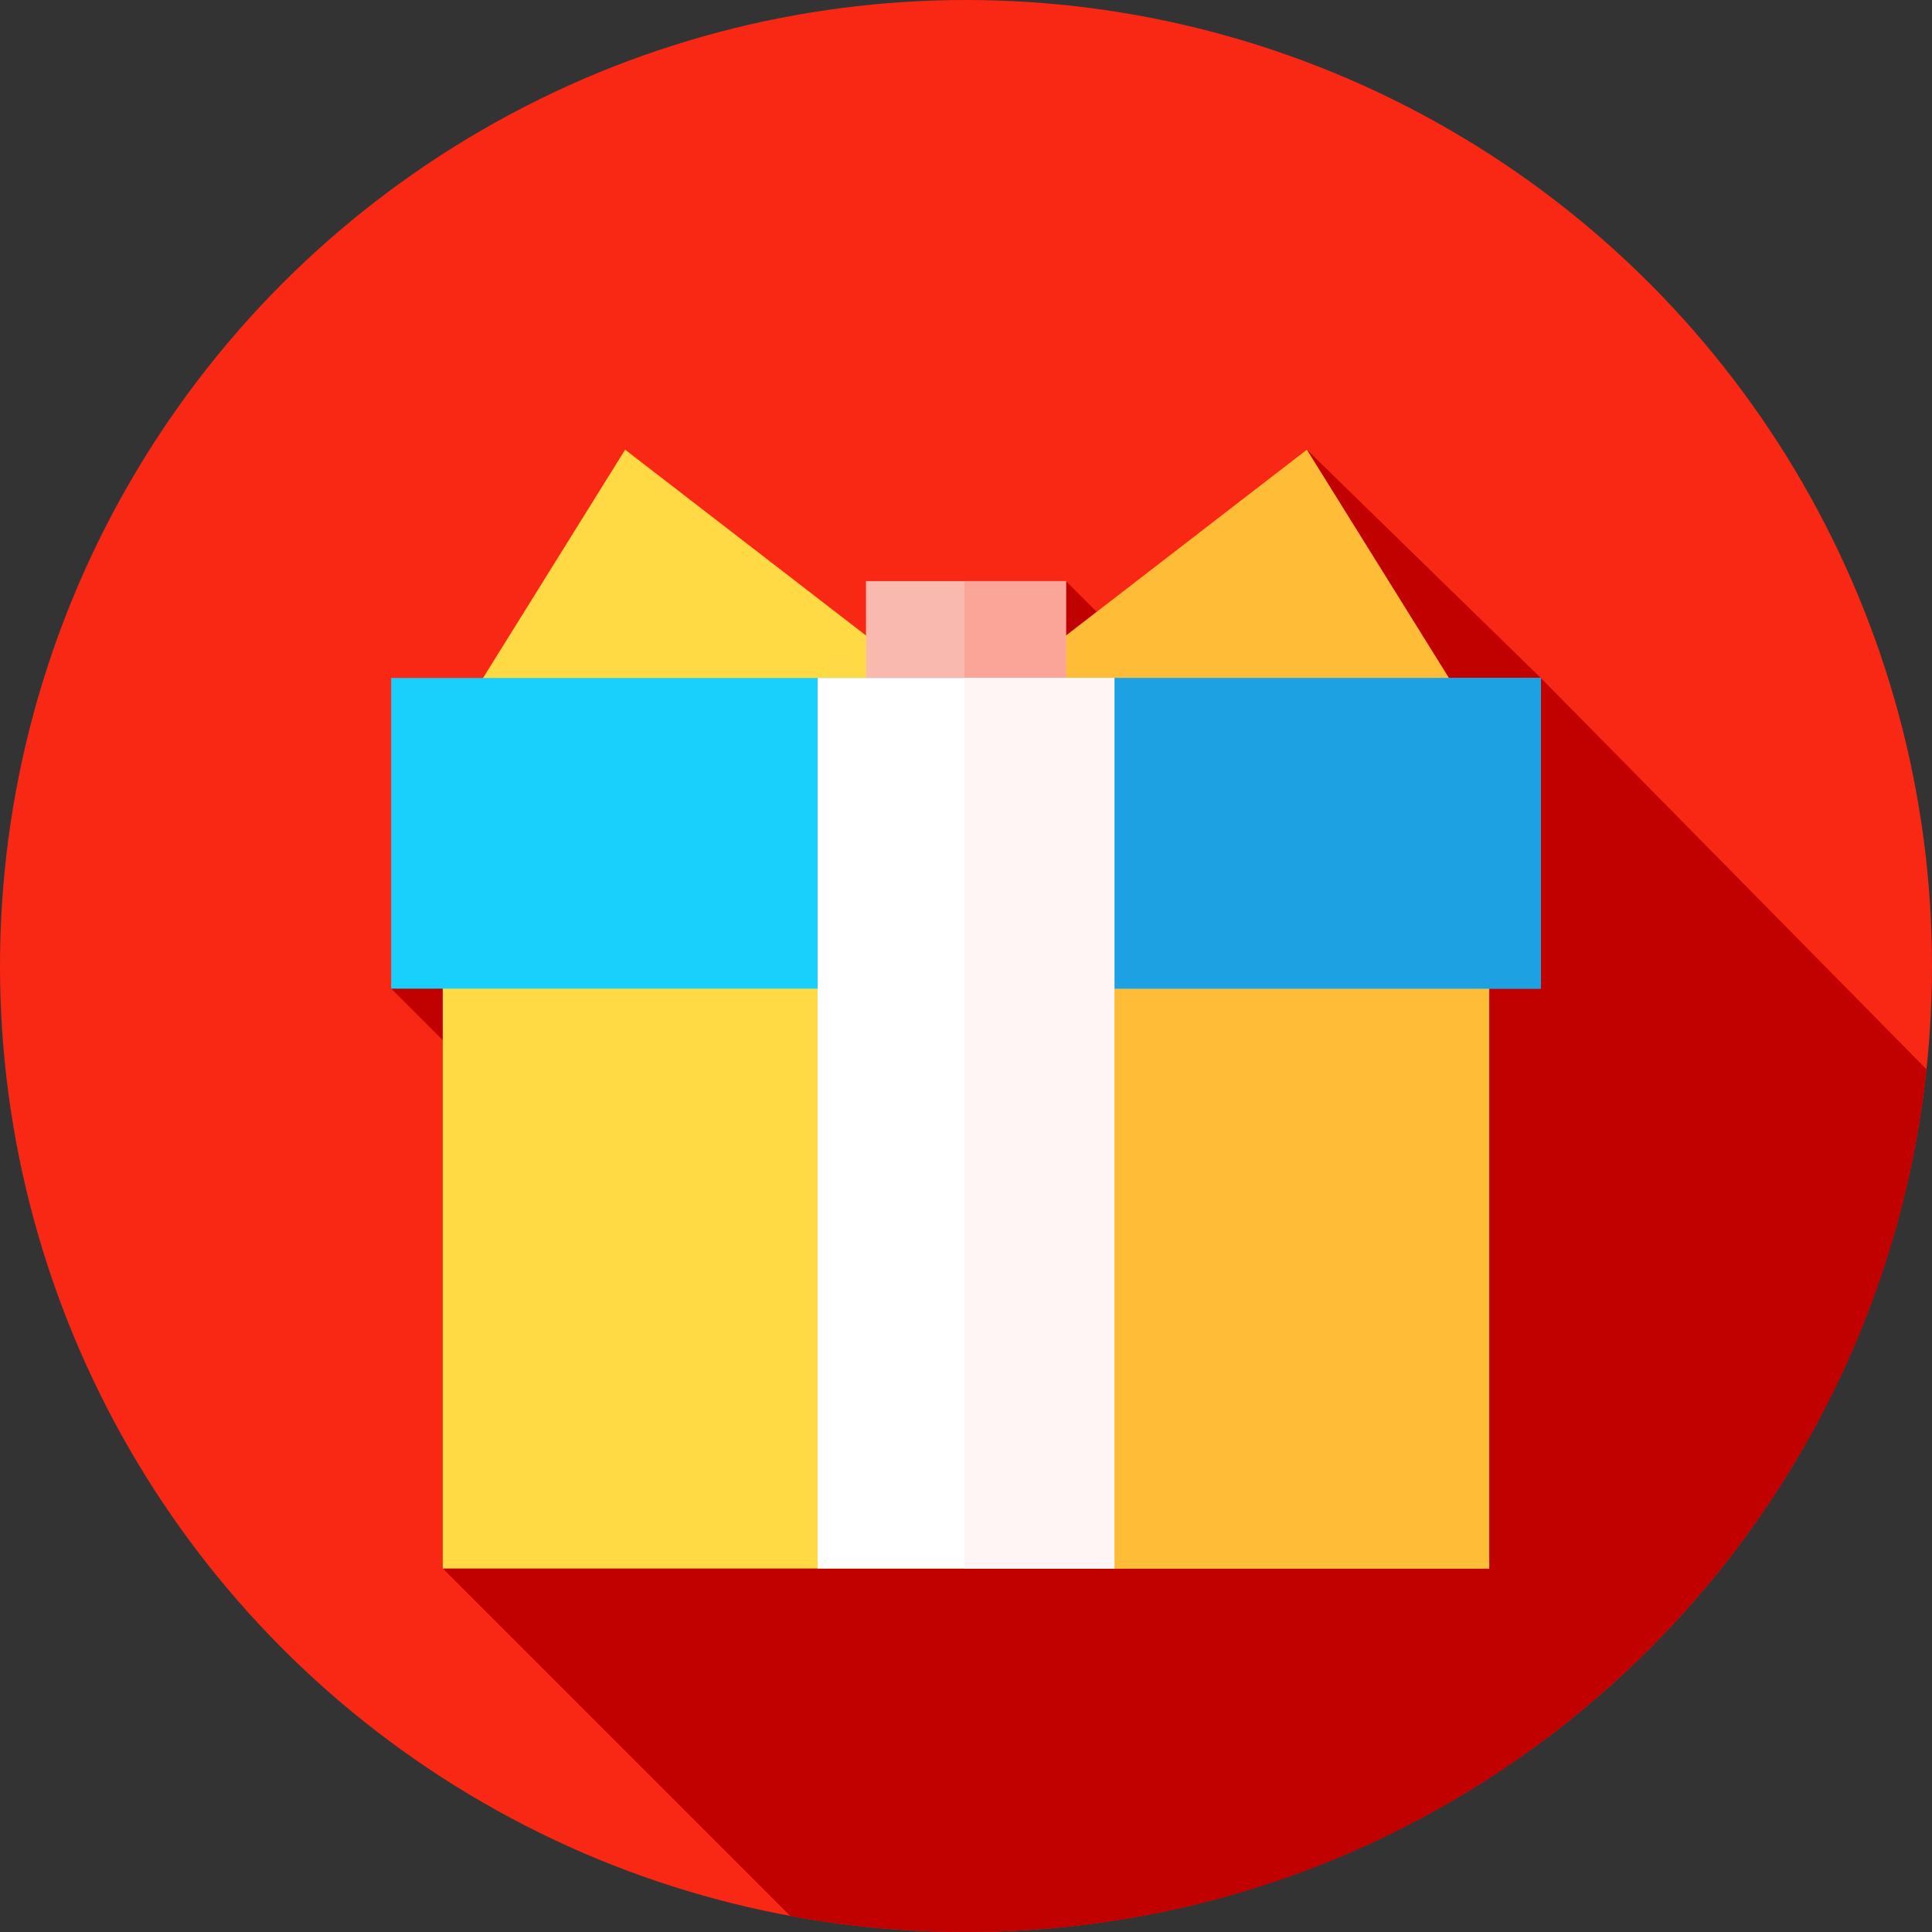 <?xml version="1.0" encoding="iso-8859-1"?>
<!-- Generator: Adobe Illustrator 19.0.0, SVG Export Plug-In . SVG Version: 6.00 Build 0)  -->
<svg version="1.1" id="Capa_1" xmlns="http://www.w3.org/2000/svg" xmlns:xlink="http://www.w3.org/1999/xlink" x="0px" y="0px"
	 viewBox="0 0 512 512" style="enable-background:new 0 0 512 512;" xml:space="preserve">
<rect x="0" y="0" width="512" height="512" fill="#333333" stroke="none"/>
<circle style="fill:#F92814;" cx="256" cy="256" r="256"/>
<path style="fill:#C10000;" d="M510.541,283.378L408.333,179.667l-62-60.496l-20.257,78.406L282.5,154L103.667,262l104.786,104.786
	l-91.12,48.88l92.094,92.094C224.531,510.537,240.094,512,256,512C388.135,512,496.876,411.888,510.541,283.378z"/>
<polygon style="fill:#FFDA45;" points="269.79,199.496 115.667,199.496 165.667,119.17 "/>
<polygon style="fill:#FFBC36;" points="242.21,199.496 396.333,199.496 346.333,119.17 "/>
<rect x="229.5" y="154" style="fill:#FAB9AF;" width="53" height="50"/>
<rect x="255.57" y="154" style="fill:#FAA598;" width="26.929" height="50"/>
<rect x="117.33" y="214.4" style="fill:#FFDA45;" width="277.33" height="201.27"/>
<rect x="255.57" y="214.4" style="fill:#FFBC36;" width="139.09" height="201.27"/>
<rect x="103.67" y="179.67" style="fill:#19CFFC;" width="304.67" height="82.33"/>
<rect x="255.57" y="179.67" style="fill:#1EA1E3;" width="152.76" height="82.33"/>
<rect x="216.67" y="179.67" style="fill:#FFFFFF;" width="78.67" height="236"/>
<rect x="255.57" y="179.67" style="fill:#FFF5F5;" width="39.762" height="236"/>
<g>
</g>
<g>
</g>
<g>
</g>
<g>
</g>
<g>
</g>
<g>
</g>
<g>
</g>
<g>
</g>
<g>
</g>
<g>
</g>
<g>
</g>
<g>
</g>
<g>
</g>
<g>
</g>
<g>
</g>
</svg>
